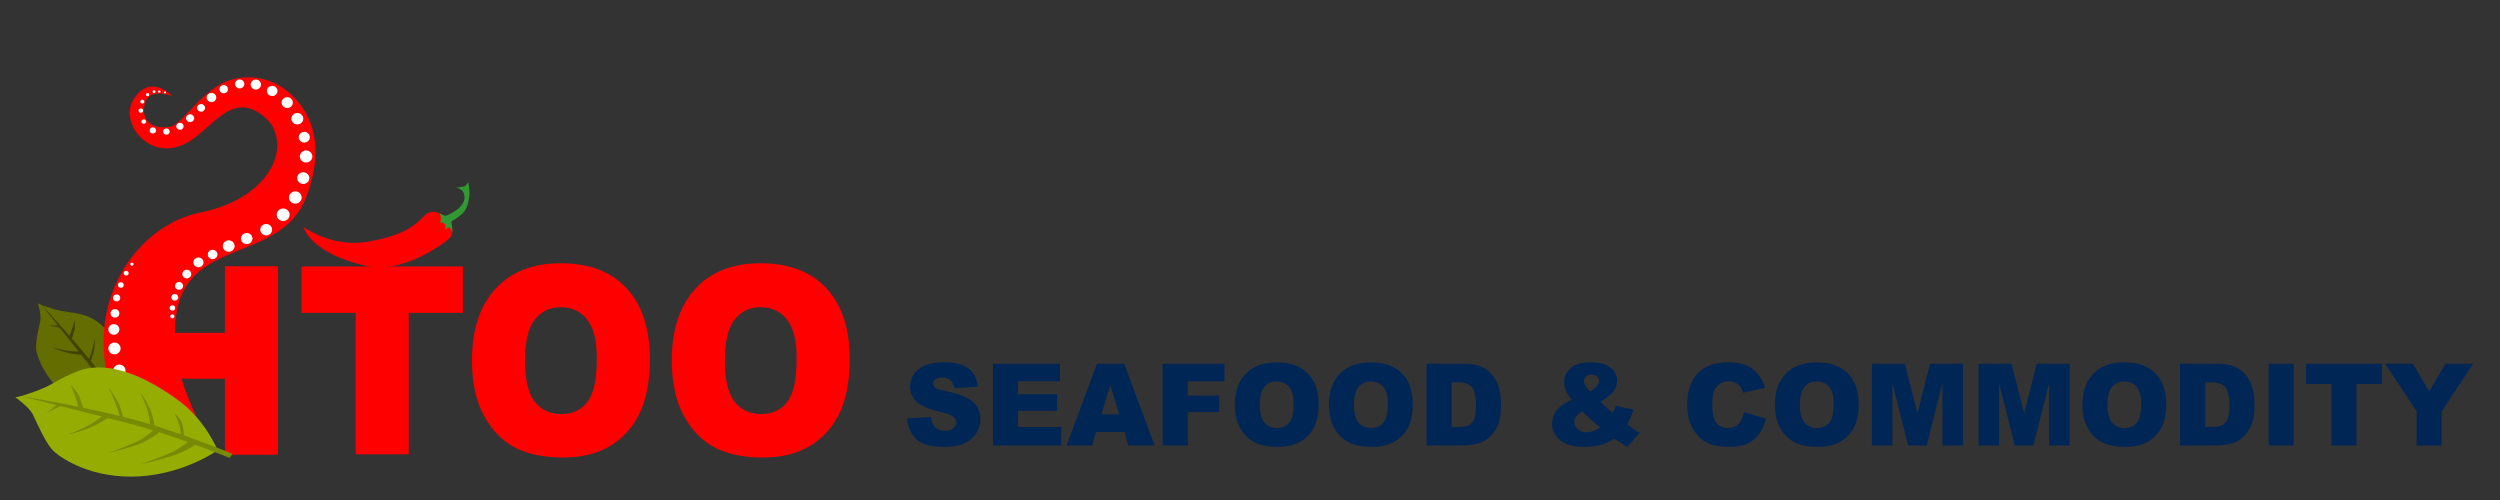 <?xml version="1.0" encoding="utf-8"?>
<!-- Generator: Adobe Illustrator 16.0.0, SVG Export Plug-In . SVG Version: 6.00 Build 0)  -->
<!DOCTYPE svg PUBLIC "-//W3C//DTD SVG 1.1//EN" "http://www.w3.org/Graphics/SVG/1.1/DTD/svg11.dtd">
<svg version="1.1" id="Layer_1" xmlns="http://www.w3.org/2000/svg" xmlns:xlink="http://www.w3.org/1999/xlink" x="0px" y="0px"
	 width="400px" height="80px" viewBox="0 0 400 80" enable-background="new 0 0 400 80" xml:space="preserve">
<rect x="0" y="0" width="400" height="80" fill="#333333" stroke="none"/>
<g id="Layer_1_1_">
	<g id="Layer_4">
		<g>
			<path fill="#636D00" d="M20.787,67.313c0,0,0.995-3.521-0.111-7.229c-1.106-3.71-3.262-8.567-7.244-9.662
				c-2.398-0.659-3.039-0.411-5.125-1.059s-2.26-0.86-2.26-0.86s0.586,1.85,0.412,2.771c-0.173,0.924-0.899,3.651-0.627,4.912
				c0.271,1.261,1.591,5.075,5.957,8.04C16.155,67.192,20.787,67.313,20.787,67.313z"/>
			<path fill="#3E4400" d="M21.9,68.67l-0.556,0.15c0,0-0.926-1.554-2.216-3.568c-0.526-0.016-1.513-0.104-2.692-0.513
				c-1.69-0.584-3.425-1.39-3.565-1.454c0.214,0.068,3.337,1.061,4.053,1.121c0.523,0.047,1.31,0.09,1.729,0.112
				c-0.6-0.923-1.255-1.905-1.923-2.862c-0.474-0.006-1.576-0.045-2.431-0.271c-1.087-0.284-3.511-1.313-3.659-1.377
				c0.16,0.048,2.729,0.829,3.605,0.985c0.682,0.121,1.628,0.081,2.058,0.053c-0.489-0.688-0.981-1.351-1.452-1.95
				c-0.36-0.456-1.023-1.293-1.826-2.302c-0.449-0.033-1.245-0.115-2.088-0.313c-1.293-0.302-2.661-0.93-2.661-0.93
				s1.765,0.49,2.678,0.602c0.629,0.073,1.279,0.083,1.625,0.077c-0.959-1.202-2.052-2.577-3.039-3.813L7.82,52.104l1.437-0.036
				c-1.365-1.715-2.465-3.093-2.6-3.258c0.184,0.192,2.178,2.309,4.454,4.904l0.007,0.01c0,0,0.232-0.522,0.446-1.193
				c0.216-0.669,0.375-1.34,0.375-1.34s0.109,1.282-0.002,1.623c-0.092,0.278-0.342,1.079-0.43,1.356
				c0.914,1.05,1.864,2.164,2.743,3.25c0.084-0.186,0.234-0.553,0.408-1.147c0.267-0.889,0.522-2.127,0.545-2.239
				c-0.003,0.151-0.062,1.9-0.207,2.349c-0.124,0.376-0.379,1.1-0.475,1.373c0.322,0.404,0.634,0.8,0.93,1.187
				c0.328,0.429,0.66,0.87,0.986,1.321c0.117-0.168,0.35-0.535,0.612-1.148c0.368-0.859,0.668-2.314,0.688-2.404
				c0.001,0.104,0.017,1.763-0.495,2.96c-0.262,0.608-0.409,0.897-0.489,1.032c0.612,0.859,1.208,1.735,1.767,2.577
				c0,0,0.185-0.141,0.437-0.705c0.251-0.562,0.462-1.57,0.462-1.57s0.174,0.774,0.045,1.249c-0.101,0.388-0.539,1.141-0.694,1.401
				C20.568,66.39,21.9,68.67,21.9,68.67z"/>
		</g>
	</g>
</g>
<g id="Layer_8">
	<path fill="#FF0000" d="M107.488,57.682c0-4.906,1.25-8.727,3.748-11.459c2.499-2.733,5.978-4.101,10.438-4.101
		c4.573,0,8.095,1.344,10.569,4.027c2.473,2.687,3.709,6.448,3.709,11.287c0,3.511-0.54,6.393-1.62,8.64
		c-1.082,2.249-2.643,3.998-4.685,5.248c-2.043,1.25-4.589,1.876-7.636,1.876c-3.099,0-5.663-0.539-7.693-1.619
		s-3.677-2.789-4.938-5.125C108.119,64.118,107.488,61.194,107.488,57.682z M115.978,57.723c0,3.035,0.515,5.215,1.546,6.54
		c1.031,1.325,2.433,1.987,4.207,1.987c1.824,0,3.236-0.648,4.235-1.946c1-1.298,1.499-3.628,1.499-6.991
		c0-2.828-0.521-4.896-1.564-6.201c-1.043-1.305-2.458-1.957-4.245-1.957c-1.711,0-3.086,0.662-4.123,1.988
		C116.495,52.468,115.978,54.661,115.978,57.723z"/>
	<path fill="#FF0000" d="M75.519,57.682c0-4.906,1.249-8.727,3.748-11.459c2.499-2.733,5.978-4.101,10.438-4.101
		c4.573,0,8.096,1.344,10.569,4.027c2.474,2.687,3.71,6.448,3.71,11.287c0,3.511-0.54,6.393-1.621,8.64
		c-1.081,2.249-2.643,3.998-4.685,5.248S93.089,73.2,90.042,73.2c-3.099,0-5.663-0.539-7.693-1.619s-3.675-2.789-4.938-5.125
		C76.149,64.118,75.519,61.194,75.519,57.682z M84.007,57.723c0,3.035,0.516,5.215,1.546,6.54c1.031,1.325,2.434,1.987,4.208,1.987
		c1.823,0,3.235-0.648,4.234-1.946s1.499-3.628,1.499-6.991c0-2.828-0.521-4.896-1.564-6.201c-1.043-1.305-2.458-1.957-4.244-1.957
		c-1.712,0-3.086,0.662-4.123,1.988C84.526,52.468,84.007,54.661,84.007,57.723z"/>
	<path fill="#FF0000" d="M48.253,42.635h25.804v7.421h-8.658v22.632h-8.489V50.056h-8.658V42.635L48.253,42.635z"/>
	<path fill="#FF0000" d="M48.973,31.603c-3.958,10.247-18.266,6.513-20.617,17.845c-0.263,1.274-0.369,2.504-0.369,3.704v0.112
		h7.996V42.603h8.496v30.152h-8.496V60.594h-6.937c1.149,3.831,2.936,7.164,4.358,10.662H21.122c0,0-2.61-0.88-4.311-13.157
		c-1.697-12.277,6.082-22.249,15.303-24.115c11.808-2.39,14.938-11.517,10.021-15.423c-4.405-3.5-7.148,0.423-10.722,3.285
		c-6.65,5.321-12.379-1.872-10.177-5.704c2.708-4.703,6.372-0.733,6.372-0.733s-4.228-1.792-4.557,1.814
		c-0.291,2.335,1.665,3.531,4.212,3.044c2.057-0.392,5.192-6.317,9.926-7.563c3.641-0.956,7.07,0.215,9.433,2.438
		C48.973,17.354,52.555,22.319,48.973,31.603z"/>
	<g id="Layer_5">
		<g>
			<ellipse fill="#FFFFFF" cx="18.315" cy="55.751" rx="0.98" ry="0.947"/>
			<ellipse fill="#FFFFFF" cx="19.099" cy="59.278" rx="0.98" ry="0.947"/>
			<ellipse fill="#FFFFFF" cx="18.217" cy="52.71" rx="0.881" ry="0.852"/>
			<ellipse fill="#FFFFFF" cx="18.396" cy="50.142" rx="0.702" ry="0.679"/>
			<ellipse fill="#FFFFFF" cx="18.662" cy="47.667" rx="0.575" ry="0.556"/>
			<ellipse fill="#FFFFFF" cx="19.336" cy="45.602" rx="0.465" ry="0.451"/>
			<ellipse fill="#FFFFFF" cx="20.189" cy="43.711" rx="0.396" ry="0.381"/>
			<ellipse fill="#FFFFFF" cx="21.109" cy="42.273" rx="0.26" ry="0.251"/>
		</g>
		<ellipse fill="#FFFFFF" cx="27.576" cy="50.62" rx="0.33" ry="0.319"/>
		<ellipse fill="#FFFFFF" cx="27.585" cy="49.267" rx="0.446" ry="0.432"/>
		<path fill="#FFFFFF" d="M28.521,47.569c0,0.296-0.249,0.537-0.556,0.537s-0.556-0.241-0.556-0.537c0-0.297,0.25-0.538,0.556-0.538
			S28.521,47.272,28.521,47.569z"/>
		<path fill="#FFFFFF" d="M29.291,45.744c0,0.348-0.291,0.628-0.649,0.628c-0.358,0-0.65-0.28-0.65-0.628
			c0-0.346,0.292-0.628,0.65-0.628C29,45.116,29.291,45.398,29.291,45.744z"/>
		<path fill="#FFFFFF" d="M30.603,43.85c0,0.384-0.322,0.692-0.717,0.692c-0.396,0-0.717-0.309-0.717-0.692
			c0-0.383,0.321-0.692,0.717-0.692C30.281,43.157,30.603,43.468,30.603,43.85z"/>
		<path fill="#FFFFFF" d="M32.562,41.978c0,0.431-0.362,0.779-0.807,0.779s-0.808-0.349-0.808-0.779c0-0.432,0.362-0.78,0.808-0.78
			S32.562,41.546,32.562,41.978z"/>
		<path fill="#FFFFFF" d="M34.792,40.716c0,0.414-0.347,0.749-0.774,0.749c-0.427,0-0.774-0.335-0.774-0.749
			c0-0.413,0.347-0.747,0.774-0.747C34.445,39.969,34.792,40.303,34.792,40.716z"/>
		<path fill="#FFFFFF" d="M37.542,39.368c0,0.507-0.424,0.914-0.946,0.914c-0.521,0-0.946-0.409-0.946-0.914
			s0.424-0.914,0.946-0.914C37.118,38.454,37.542,38.863,37.542,39.368z"/>
		<path fill="#FFFFFF" d="M40.398,38.169c0,0.492-0.413,0.89-0.921,0.89c-0.507,0-0.921-0.397-0.921-0.89
			c0-0.492,0.413-0.891,0.921-0.891C39.986,37.278,40.398,37.677,40.398,38.169z"/>
		<path fill="#FFFFFF" d="M43.535,36.749c0,0.505-0.424,0.916-0.946,0.916c-0.521,0-0.945-0.41-0.945-0.916
			c0-0.504,0.424-0.914,0.945-0.914C43.11,35.835,43.535,36.245,43.535,36.749z"/>
		<path fill="#FFFFFF" d="M46.343,34.361c0,0.552-0.463,1-1.036,1c-0.57,0-1.035-0.448-1.035-1c0-0.553,0.465-1.002,1.035-1.002
			C45.879,33.359,46.343,33.808,46.343,34.361z"/>
		<path fill="#FFFFFF" d="M48.268,31.601c0,0.544-0.456,0.984-1.019,0.984c-0.562,0-1.018-0.44-1.018-0.984
			c0-0.543,0.457-0.984,1.018-0.984C47.812,30.617,48.268,31.058,48.268,31.601z"/>
		<path fill="#FFFFFF" d="M49.494,28.496c0,0.519-0.435,0.938-0.971,0.938c-0.535,0-0.97-0.419-0.97-0.938s0.436-0.938,0.97-0.938
			C49.059,27.558,49.494,27.978,49.494,28.496z"/>
		<path fill="#FFFFFF" d="M49.974,25.037c0,0.535-0.449,0.967-1.001,0.967s-1.002-0.433-1.002-0.967s0.45-0.968,1.002-0.968
			S49.974,24.502,49.974,25.037z"/>
		<path fill="#FFFFFF" d="M49.572,21.954c0,0.474-0.397,0.857-0.887,0.857c-0.489,0-0.887-0.384-0.887-0.857
			s0.398-0.856,0.887-0.856C49.175,21.098,49.572,21.48,49.572,21.954z"/>
		<path fill="#FFFFFF" d="M48.524,18.996c0,0.508-0.425,0.919-0.951,0.919c-0.524,0-0.951-0.411-0.951-0.919
			c0-0.507,0.427-0.919,0.951-0.919C48.099,18.076,48.524,18.488,48.524,18.996z"/>
		<path fill="#FFFFFF" d="M46.855,16.416c0,0.48-0.404,0.869-0.9,0.869c-0.497,0-0.9-0.389-0.9-0.869c0-0.48,0.403-0.87,0.9-0.87
			S46.855,15.936,46.855,16.416z"/>
		<path fill="#FFFFFF" d="M44.401,14.554c0,0.453-0.38,0.819-0.848,0.819c-0.469,0-0.849-0.367-0.849-0.819
			c0-0.453,0.38-0.82,0.849-0.82C44.021,13.733,44.401,14.101,44.401,14.554z"/>
		<path fill="#FFFFFF" d="M41.761,13.531c0,0.441-0.371,0.799-0.827,0.799c-0.455,0-0.826-0.357-0.826-0.799
			c0-0.441,0.371-0.798,0.826-0.798C41.39,12.732,41.761,13.09,41.761,13.531z"/>
		<path fill="#FFFFFF" d="M39.095,13.432c0,0.397-0.333,0.718-0.743,0.718c-0.41,0-0.742-0.321-0.742-0.718
			c0-0.396,0.333-0.717,0.742-0.717C38.762,12.715,39.095,13.036,39.095,13.432z"/>
		<path fill="#FFFFFF" d="M36.481,14.272c0,0.365-0.307,0.662-0.685,0.662c-0.377,0-0.684-0.296-0.684-0.662
			c0-0.366,0.307-0.661,0.684-0.661C36.174,13.611,36.481,13.907,36.481,14.272z"/>
		<path fill="#FFFFFF" d="M34.604,15.603c0,0.409-0.344,0.741-0.767,0.741s-0.766-0.332-0.766-0.741c0-0.41,0.343-0.741,0.766-0.741
			S34.604,15.193,34.604,15.603z"/>
		<path fill="#FFFFFF" d="M32.813,17.261c0,0.341-0.286,0.616-0.638,0.616c-0.351,0-0.637-0.275-0.637-0.616
			c0-0.34,0.286-0.616,0.637-0.616C32.527,16.645,32.813,16.921,32.813,17.261z"/>
		<path fill="#FFFFFF" d="M31.073,18.917c0,0.348-0.292,0.629-0.651,0.629c-0.358,0-0.651-0.281-0.651-0.629
			c0-0.347,0.292-0.628,0.651-0.628C30.782,18.289,31.073,18.57,31.073,18.917z"/>
		<path fill="#FFFFFF" d="M29.375,20.21c0,0.313-0.262,0.565-0.585,0.565c-0.323,0-0.584-0.252-0.584-0.565
			c0-0.313,0.262-0.566,0.584-0.566C29.112,19.644,29.375,19.896,29.375,20.21z"/>
		<path fill="#FFFFFF" d="M27.15,21.051c0,0.28-0.236,0.507-0.526,0.507c-0.29,0-0.525-0.227-0.525-0.507
			c0-0.281,0.236-0.509,0.525-0.509C26.914,20.542,27.15,20.77,27.15,21.051z"/>
		<path fill="#FFFFFF" d="M24.978,20.868c0,0.275-0.232,0.5-0.517,0.5c-0.285,0-0.517-0.224-0.517-0.5
			c0-0.276,0.232-0.499,0.517-0.499C24.747,20.369,24.978,20.592,24.978,20.868z"/>
		<path fill="#FFFFFF" d="M23.379,19.452c0,0.2-0.168,0.362-0.375,0.362c-0.206,0-0.373-0.162-0.373-0.362
			c0-0.199,0.167-0.361,0.373-0.361C23.211,19.09,23.379,19.252,23.379,19.452z"/>
		<ellipse fill="#FFFFFF" cx="22.534" cy="17.7" rx="0.36" ry="0.348"/>
		<ellipse fill="#FFFFFF" cx="22.776" cy="16.262" rx="0.321" ry="0.31"/>
		<ellipse fill="#FFFFFF" cx="23.617" cy="15.141" rx="0.264" ry="0.255"/>
		<ellipse fill="#FFFFFF" cx="24.65" cy="14.673" rx="0.234" ry="0.227"/>
		<ellipse fill="#FFFFFF" cx="25.487" cy="14.647" rx="0.195" ry="0.188"/>
		<ellipse fill="#FFFFFF" cx="26.387" cy="14.792" rx="0.171" ry="0.165"/>
	</g>
</g>
<g id="Layer_3">
	<path fill="#95AC02" d="M34.819,72.047c0,0-1.874-4.768-6.25-7.969c-4.376-3.2-10.895-6.788-16.263-4.637
		c-3.234,1.297-3.739,2.116-6.613,3.16c-2.874,1.046-3.25,0.954-3.25,0.954s2.22,1.567,2.808,2.744
		c0.588,1.176,2.09,4.833,3.462,6.009s6.074,4.312,13.455,3.918C29.549,75.835,34.819,72.047,34.819,72.047z"/>
	<path fill="#778A06" d="M37.209,72.616l-0.494,0.64c0,0-2.348-0.948-5.494-2.102c-0.6,0.428-1.775,1.165-3.437,1.71
		c-2.379,0.779-4.997,1.352-5.208,1.398c0.297-0.106,4.62-1.646,5.47-2.183c0.624-0.392,1.537-1.012,2.022-1.341
		c-1.45-0.521-3.014-1.063-4.569-1.563c-0.533,0.396-1.795,1.285-2.939,1.76c-1.454,0.604-5.028,1.508-5.247,1.563
		c0.219-0.082,3.746-1.388,4.855-1.955c0.862-0.442,1.885-1.289,2.339-1.686c-1.128-0.353-2.237-0.674-3.272-0.944
		c-0.788-0.203-2.238-0.576-3.985-1.019c-0.529,0.341-1.485,0.925-2.595,1.418c-1.697,0.761-3.754,1.219-3.754,1.219
		s2.383-0.948,3.496-1.599c0.765-0.451,1.498-0.991,1.877-1.289c-2.089-0.529-4.472-1.136-6.619-1.678l-2.183,1.105l1.571-1.259
		c-2.974-0.756-5.369-1.358-5.659-1.431c0.368,0.06,4.385,0.73,9.123,1.697l0.016,0.005c0,0-0.184-0.779-0.513-1.709
		c-0.325-0.929-0.718-1.811-0.718-1.811s1.208,1.336,1.372,1.811c0.133,0.389,0.533,1.493,0.669,1.877
		c1.909,0.396,3.912,0.836,5.812,1.301c-0.062-0.276-0.208-0.813-0.517-1.627c-0.455-1.213-1.219-2.813-1.29-2.958
		c0.125,0.173,1.54,2.171,1.759,2.795c0.181,0.524,0.51,1.548,0.635,1.936c0.701,0.176,1.384,0.353,2.042,0.532
		c0.729,0.2,1.474,0.412,2.218,0.64c-0.012-0.286-0.063-0.894-0.29-1.799c-0.317-1.27-1.215-3.147-1.27-3.265
		c0.09,0.113,1.513,1.952,1.956,3.719c0.223,0.902,0.305,1.349,0.329,1.567c1.411,0.439,2.818,0.909,4.154,1.377
		c0,0,0.086-0.314-0.11-1.157c-0.196-0.838-0.815-2.143-0.815-2.143s0.851,0.717,1.109,1.355c0.215,0.518,0.364,1.729,0.412,2.151
		C33.791,71.202,37.209,72.616,37.209,72.616z"/>
</g>
<g id="Chilli">
	<path fill="#FF0000" d="M48.548,36.323c0,0,4.499,3.28,10.027,2.393c8.057-1.293,8.658-4.049,9.943-4.652
		c1.444-0.676,3.234,0.922,3.47,1.482c0.235,0.559,0.577,1.763,0.137,2.357c-0.44,0.593-7.428,6.022-13.474,4.659
		C49.55,40.511,48.548,36.323,48.548,36.323z"/>
	<path fill="#329932" d="M74.419,29.792l-1.438,0.266c0,0,0.979,0.077,1.25,0.922c0.727,2.266-2.96,3.572-2.96,3.572l-1.121-0.478
		c0,0,0.321,0.055,0.386,0.678c0.066,0.622-0.131,0.834-0.131,0.834s0.647,0.015,0.81,0.332c0.164,0.316-0.016,0.928-0.016,0.928
		s0.531-0.674,0.781-0.403c0.25,0.271,0.456,0.703,0.456,0.703l-0.218-1.711c0,0,1.098-0.632,1.749-1.234
		c0.877-0.81,1.021-2.094,1.133-2.853c0.096-0.644-0.154-2.185-0.154-2.185L74.419,29.792z"/>
</g>
<g>
	<path fill="#002656" d="M145.127,66.953l3.806-0.241c0.083,0.625,0.25,1.102,0.503,1.428c0.412,0.53,1,0.795,1.766,0.795
		c0.571,0,1.011-0.136,1.32-0.406s0.463-0.585,0.463-0.941c0-0.339-0.147-0.643-0.441-0.91s-0.978-0.521-2.049-0.759
		c-1.754-0.398-3.005-0.928-3.753-1.588c-0.754-0.661-1.13-1.503-1.13-2.525c0-0.673,0.193-1.308,0.578-1.905
		c0.386-0.599,0.966-1.068,1.74-1.41c0.774-0.342,1.835-0.513,3.184-0.513c1.654,0,2.916,0.311,3.784,0.932
		c0.868,0.622,1.385,1.611,1.55,2.968l-3.771,0.223c-0.1-0.589-0.311-1.018-0.631-1.285s-0.764-0.401-1.329-0.401
		c-0.465,0-0.815,0.1-1.051,0.299s-0.353,0.442-0.353,0.728c0,0.208,0.097,0.396,0.291,0.563c0.188,0.172,0.636,0.333,1.342,0.481
		c1.749,0.381,3.001,0.767,3.758,1.155c0.756,0.391,1.307,0.874,1.651,1.45c0.344,0.577,0.517,1.223,0.517,1.937
		c0,0.839-0.229,1.612-0.689,2.32c-0.459,0.708-1.101,1.245-1.925,1.61c-0.825,0.366-1.864,0.549-3.118,0.549
		c-2.202,0-3.727-0.428-4.574-1.284C145.719,69.362,145.239,68.274,145.127,66.953z"/>
	<path fill="#002656" d="M158.877,58.199h10.721v2.793h-6.711v2.079h6.226v2.668h-6.226v2.579h6.906v2.963h-10.915V58.199z"/>
	<path fill="#002656" d="M179.905,69.122h-4.542l-0.631,2.159h-4.084l4.866-13.082h4.364l4.865,13.082h-4.189L179.905,69.122z
		 M179.076,66.293l-1.429-4.703l-1.414,4.703H179.076z"/>
	<path fill="#002656" d="M186.031,58.199h9.891v2.811h-5.873v2.285h5.016v2.641h-5.016v5.346h-4.018V58.199z"/>
	<path fill="#002656" d="M197.573,64.749c0-2.136,0.588-3.798,1.766-4.988c1.177-1.189,2.817-1.784,4.918-1.784
		c2.155,0,3.815,0.584,4.98,1.753c1.166,1.169,1.749,2.807,1.749,4.912c0,1.529-0.255,2.783-0.764,3.762
		c-0.51,0.979-1.245,1.74-2.208,2.284c-0.963,0.545-2.162,0.816-3.599,0.816c-1.46,0-2.669-0.234-3.625-0.704
		c-0.957-0.471-1.732-1.214-2.327-2.231C197.871,67.551,197.573,66.278,197.573,64.749z M201.574,64.767
		c0,1.321,0.242,2.271,0.728,2.847c0.486,0.577,1.146,0.866,1.982,0.866c0.86,0,1.525-0.283,1.996-0.848
		c0.471-0.565,0.707-1.58,0.707-3.043c0-1.231-0.246-2.132-0.737-2.7c-0.492-0.567-1.159-0.852-2.001-0.852
		c-0.807,0-1.454,0.288-1.942,0.865C201.817,62.479,201.574,63.435,201.574,64.767z"/>
	<path fill="#002656" d="M212.639,64.749c0-2.136,0.589-3.798,1.767-4.988c1.177-1.189,2.816-1.784,4.918-1.784
		c2.155,0,3.815,0.584,4.98,1.753c1.166,1.169,1.749,2.807,1.749,4.912c0,1.529-0.255,2.783-0.764,3.762
		c-0.51,0.979-1.245,1.74-2.208,2.284c-0.963,0.545-2.162,0.816-3.599,0.816c-1.46,0-2.668-0.234-3.625-0.704
		c-0.957-0.471-1.732-1.214-2.327-2.231S212.639,66.278,212.639,64.749z M216.639,64.767c0,1.321,0.243,2.271,0.729,2.847
		c0.486,0.577,1.146,0.866,1.982,0.866c0.86,0,1.525-0.283,1.996-0.848c0.471-0.565,0.707-1.58,0.707-3.043
		c0-1.231-0.246-2.132-0.737-2.7c-0.492-0.567-1.159-0.852-2.001-0.852c-0.807,0-1.454,0.288-1.942,0.865
		C216.883,62.479,216.639,63.435,216.639,64.767z"/>
	<path fill="#002656" d="M228.261,58.199h5.942c1.172,0,2.118,0.16,2.84,0.481c0.721,0.321,1.317,0.783,1.788,1.384
		s0.813,1.3,1.024,2.097c0.212,0.798,0.317,1.643,0.317,2.534c0,1.398-0.157,2.482-0.472,3.253
		c-0.315,0.771-0.753,1.416-1.312,1.937c-0.56,0.521-1.16,0.867-1.802,1.039c-0.877,0.238-1.672,0.357-2.385,0.357h-5.942V58.199z
		 M232.261,61.162v7.147h0.98c0.836,0,1.431-0.094,1.783-0.281c0.354-0.188,0.63-0.515,0.83-0.981s0.301-1.224,0.301-2.271
		c0-1.387-0.224-2.335-0.671-2.847c-0.448-0.512-1.189-0.768-2.226-0.768H232.261z"/>
	<path fill="#002656" d="M258.523,64.919l2.809,0.634c-0.147,0.523-0.289,0.942-0.425,1.258c-0.135,0.315-0.326,0.688-0.573,1.115
		l1.351,0.938c0.165,0.106,0.377,0.234,0.636,0.384l-1.934,2.248c-0.354-0.19-0.72-0.41-1.1-0.66s-0.72-0.464-1.02-0.643
		c-0.624,0.417-1.248,0.72-1.872,0.91c-0.866,0.262-1.849,0.393-2.95,0.393c-1.725,0-3.008-0.362-3.85-1.089
		c-0.843-0.726-1.263-1.605-1.263-2.641c0-0.744,0.247-1.447,0.741-2.11c0.495-0.664,1.304-1.225,2.429-1.683
		c-0.471-0.577-0.795-1.078-0.972-1.504c-0.177-0.425-0.265-0.857-0.265-1.298c0-0.928,0.351-1.692,1.051-2.294
		c0.7-0.601,1.763-0.9,3.188-0.9c1.454,0,2.523,0.285,3.206,0.856s1.024,1.255,1.024,2.052c0,0.446-0.104,0.875-0.313,1.285
		c-0.209,0.411-0.461,0.744-0.755,1c-0.295,0.256-0.821,0.637-1.581,1.142c0.63,0.637,1.286,1.229,1.97,1.776
		C258.237,65.719,258.394,65.329,258.523,64.919z M253.11,65.802c-0.495,0.352-0.823,0.651-0.985,0.901
		c-0.161,0.25-0.242,0.515-0.242,0.795c0,0.434,0.186,0.82,0.556,1.159c0.371,0.34,0.854,0.509,1.448,0.509
		c0.642,0,1.363-0.253,2.164-0.758C255.285,67.813,254.305,66.944,253.11,65.802z M254.391,62.625
		c0.465-0.256,0.824-0.533,1.077-0.834s0.38-0.585,0.38-0.853c0-0.279-0.106-0.516-0.318-0.709s-0.503-0.29-0.874-0.29
		c-0.365,0-0.662,0.106-0.892,0.321c-0.229,0.214-0.345,0.467-0.345,0.759C253.419,61.388,253.743,61.924,254.391,62.625z"/>
	<path fill="#002656" d="M279.038,65.927l3.506,1.071c-0.235,0.993-0.606,1.823-1.112,2.489c-0.507,0.667-1.135,1.169-1.886,1.509
		c-0.751,0.339-1.706,0.508-2.865,0.508c-1.407,0-2.557-0.206-3.448-0.619c-0.893-0.413-1.662-1.14-2.31-2.181
		c-0.647-1.04-0.972-2.372-0.972-3.995c0-2.164,0.569-3.827,1.709-4.989c1.139-1.162,2.751-1.743,4.835-1.743
		c1.631,0,2.912,0.333,3.846,0.999c0.933,0.666,1.626,1.689,2.08,3.069l-3.533,0.795c-0.123-0.398-0.253-0.69-0.388-0.875
		c-0.225-0.31-0.498-0.547-0.821-0.714c-0.324-0.166-0.687-0.25-1.087-0.25c-0.906,0-1.602,0.369-2.084,1.105
		c-0.365,0.547-0.547,1.405-0.547,2.576c0,1.449,0.218,2.443,0.653,2.981c0.436,0.537,1.048,0.807,1.837,0.807
		c0.765,0,1.344-0.218,1.735-0.651C278.577,67.385,278.861,66.754,279.038,65.927z"/>
	<path fill="#002656" d="M283.983,64.749c0-2.136,0.589-3.798,1.767-4.988c1.177-1.189,2.816-1.784,4.918-1.784
		c2.155,0,3.815,0.584,4.98,1.753c1.166,1.169,1.749,2.807,1.749,4.912c0,1.529-0.255,2.783-0.764,3.762
		c-0.51,0.979-1.245,1.74-2.208,2.284c-0.963,0.545-2.162,0.816-3.599,0.816c-1.46,0-2.668-0.234-3.625-0.704
		c-0.957-0.471-1.732-1.214-2.327-2.231S283.983,66.278,283.983,64.749z M287.983,64.767c0,1.321,0.243,2.271,0.729,2.847
		c0.486,0.577,1.146,0.866,1.982,0.866c0.86,0,1.525-0.283,1.996-0.848c0.471-0.565,0.707-1.58,0.707-3.043
		c0-1.231-0.246-2.132-0.737-2.7c-0.492-0.567-1.159-0.852-2.001-0.852c-0.807,0-1.454,0.288-1.942,0.865
		C288.228,62.479,287.983,63.435,287.983,64.767z"/>
	<path fill="#002656" d="M299.508,58.199h5.261l2.029,7.96l2.015-7.96h5.258v13.082h-3.276v-9.977l-2.524,9.977h-2.966l-2.52-9.977
		v9.977h-3.276V58.199z"/>
	<path fill="#002656" d="M316.577,58.199h5.261l2.029,7.96l2.015-7.96h5.258v13.082h-3.276v-9.977l-2.524,9.977h-2.966l-2.52-9.977
		v9.977h-3.276V58.199z"/>
	<path fill="#002656" d="M333.188,64.749c0-2.136,0.589-3.798,1.767-4.988c1.177-1.189,2.816-1.784,4.918-1.784
		c2.155,0,3.815,0.584,4.98,1.753c1.166,1.169,1.749,2.807,1.749,4.912c0,1.529-0.255,2.783-0.764,3.762
		c-0.51,0.979-1.245,1.74-2.208,2.284c-0.963,0.545-2.162,0.816-3.599,0.816c-1.46,0-2.668-0.234-3.625-0.704
		c-0.957-0.471-1.732-1.214-2.327-2.231S333.188,66.278,333.188,64.749z M337.188,64.767c0,1.321,0.243,2.271,0.729,2.847
		c0.486,0.577,1.146,0.866,1.982,0.866c0.86,0,1.525-0.283,1.996-0.848c0.471-0.565,0.707-1.58,0.707-3.043
		c0-1.231-0.246-2.132-0.737-2.7c-0.492-0.567-1.159-0.852-2.001-0.852c-0.807,0-1.454,0.288-1.942,0.865
		C337.433,62.479,337.188,63.435,337.188,64.767z"/>
	<path fill="#002656" d="M348.811,58.199h5.942c1.172,0,2.118,0.16,2.84,0.481c0.721,0.321,1.317,0.783,1.788,1.384
		s0.813,1.3,1.024,2.097c0.212,0.798,0.317,1.643,0.317,2.534c0,1.398-0.157,2.482-0.472,3.253
		c-0.315,0.771-0.753,1.416-1.312,1.937c-0.56,0.521-1.16,0.867-1.802,1.039c-0.877,0.238-1.672,0.357-2.385,0.357h-5.942V58.199z
		 M352.811,61.162v7.147h0.98c0.836,0,1.431-0.094,1.783-0.281c0.354-0.188,0.63-0.515,0.83-0.981s0.301-1.224,0.301-2.271
		c0-1.387-0.224-2.335-0.671-2.847c-0.448-0.512-1.189-0.768-2.226-0.768H352.811z"/>
	<path fill="#002656" d="M362.983,58.199h4.01v13.082h-4.01V58.199z"/>
	<path fill="#002656" d="M368.953,58.199h12.16v3.23h-4.08v9.852h-4V61.43h-4.08V58.199z"/>
	<path fill="#002656" d="M381.617,58.199h4.443l2.608,4.413l2.614-4.413h4.419l-5.033,7.603v5.479h-4.009v-5.479L381.617,58.199z"/>
</g>
</svg>
